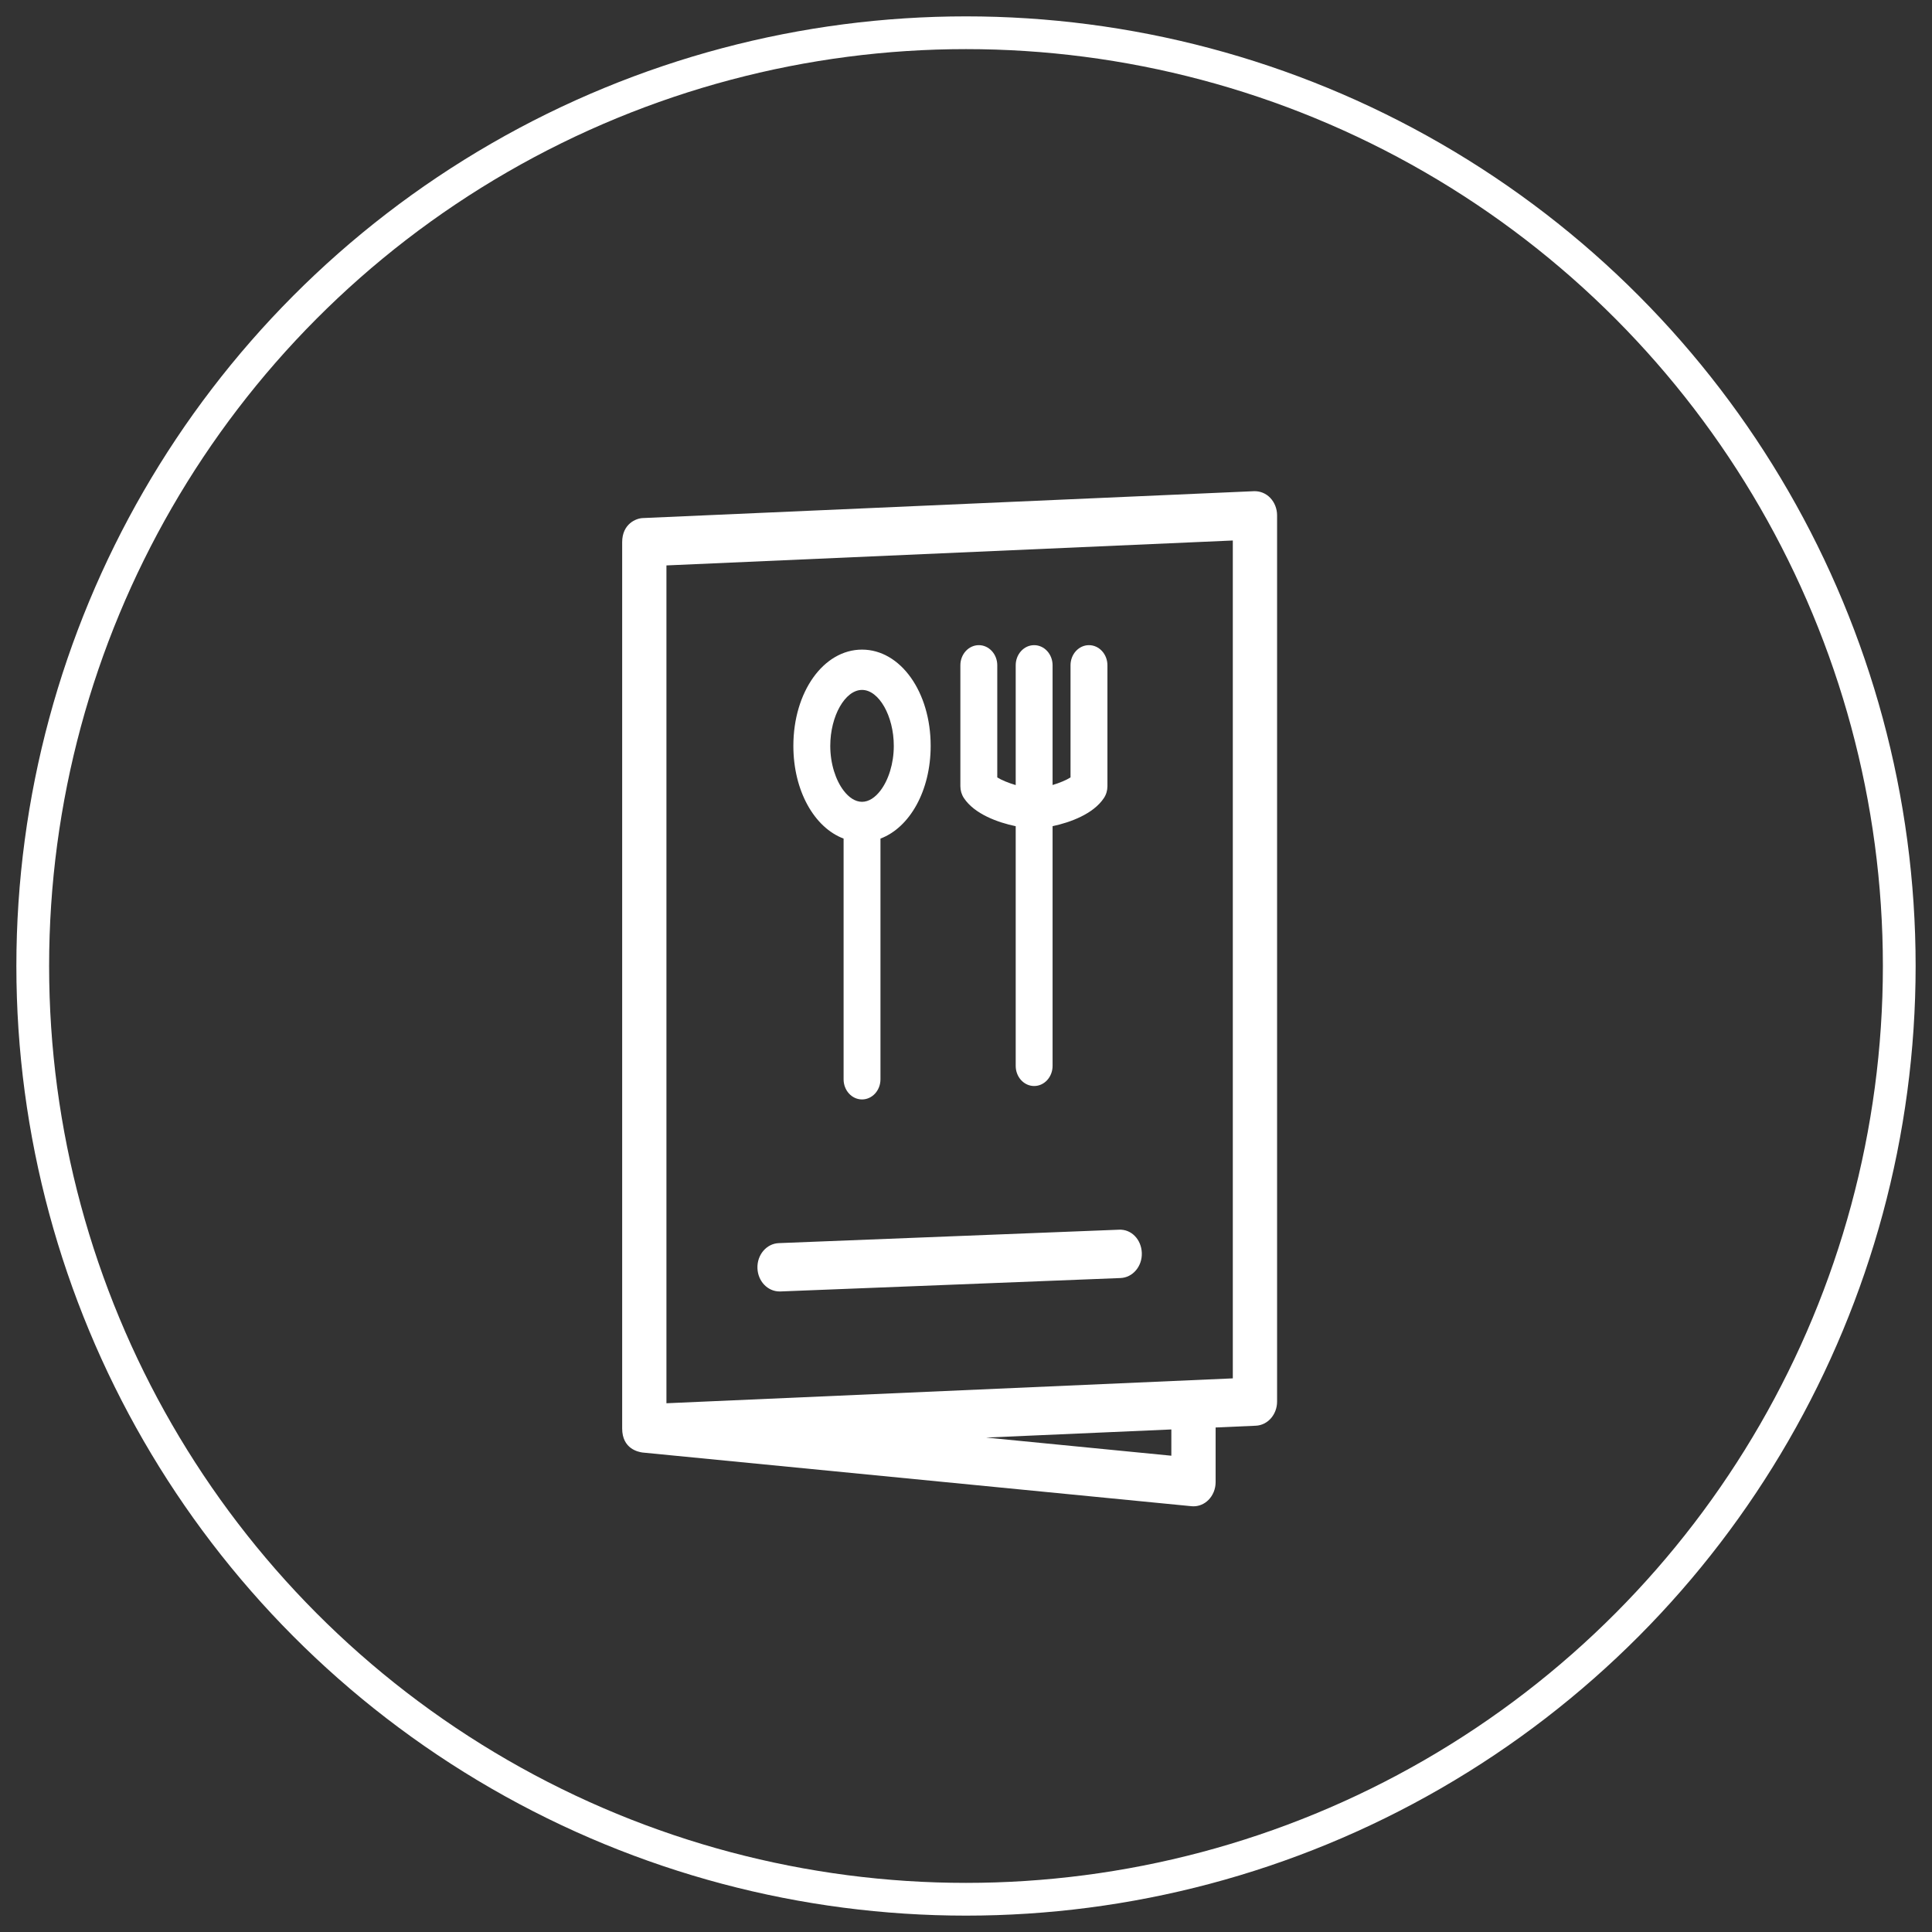 <?xml version="1.0" encoding="UTF-8"?>
<svg width="59px" height="59px" viewBox="0 0 59 59" version="1.1" xmlns="http://www.w3.org/2000/svg" xmlns:xlink="http://www.w3.org/1999/xlink">
    <rect x="0" y="0" width="59" height="59" fill="#333333" stroke="none"/>
    <!-- Generator: Sketch 49 (51002) - http://www.bohemiancoding.com/sketch -->
    <title>Group 20</title>
    <desc>Created with Sketch.</desc>
    <defs></defs>
    <g id="All-Food-advisor" stroke="none" stroke-width="1" fill="none" fill-rule="evenodd">
        <g id="201_Pre-log-in" transform="translate(-41, -388)">
            <g id="Group-20" transform="translate(42, 389)">
                <circle id="Oval-5-Copy-3" stroke="#FFFFFF" cx="28.5" cy="28.5" r="28.5"></circle>
                <g id="noun_1453966_cc" transform="translate(18, 14)" fill="#FFFFFF" fill-rule="nonzero">
                    <path d="M19.792,0.205 C19.66,0.066 19.481,-0.005 19.297,0 L0.649,0.82 C0.428,0.82 0,0.998 0,1.558 L0,28.622 C0,29.246 0.492,29.338 0.615,29.357 L17.387,30.997 C17.407,30.999 17.427,31 17.447,31 C17.615,31 17.778,30.932 17.903,30.807 C18.043,30.667 18.123,30.469 18.123,30.262 L18.123,28.593 L19.351,28.539 C19.714,28.523 20,28.198 20,27.802 L20,0.738 C20,0.537 19.925,0.345 19.792,0.205 Z M18.648,27.093 L1.352,27.853 L1.352,2.347 L1.352,2.267 L18.648,1.506 L18.648,27.093 Z M16.771,29.455 L11.115,28.901 L16.771,28.653 L16.771,29.455 Z M15.869,23.264 C15.883,23.672 15.592,24.014 15.219,24.029 L4.83,24.439 C4.822,24.439 4.814,24.439 4.806,24.439 C4.443,24.439 4.144,24.126 4.131,23.728 C4.117,23.32 4.408,22.978 4.782,22.963 L15.169,22.553 C15.554,22.532 15.856,22.857 15.869,23.264 Z M7.325,4.838 C6.149,4.838 5.228,6.129 5.228,7.777 C5.228,9.15 5.868,10.272 6.762,10.609 L6.762,17.96 C6.762,18.3 7.014,18.575 7.325,18.575 C7.636,18.575 7.888,18.3 7.888,17.96 L7.888,10.609 C8.781,10.272 9.421,9.15 9.421,7.777 C9.421,6.129 8.5,4.838 7.325,4.838 Z M7.325,9.486 C7.118,9.486 6.923,9.354 6.762,9.142 C6.52,8.825 6.355,8.323 6.355,7.777 C6.355,6.867 6.808,6.069 7.325,6.069 C7.841,6.069 8.295,6.867 8.295,7.777 C8.295,8.323 8.13,8.825 7.888,9.142 C7.727,9.354 7.532,9.486 7.325,9.486 Z M14.819,5.317 L14.819,9.01 C14.819,9.139 14.782,9.265 14.712,9.37 C14.389,9.859 13.681,10.116 13.144,10.23 L13.144,17.55 C13.144,17.89 12.892,18.165 12.581,18.165 C12.27,18.165 12.018,17.89 12.018,17.55 L12.018,10.231 C11.476,10.118 10.759,9.861 10.435,9.37 C10.366,9.265 10.328,9.139 10.328,9.01 L10.328,5.317 C10.328,4.977 10.581,4.702 10.892,4.702 C11.202,4.702 11.455,4.977 11.455,5.317 L11.455,8.741 C11.584,8.823 11.798,8.91 12.018,8.975 L12.018,5.317 C12.018,4.977 12.27,4.702 12.581,4.702 C12.892,4.702 13.144,4.977 13.144,5.317 L13.144,8.973 C13.358,8.909 13.565,8.823 13.692,8.741 L13.692,5.317 C13.692,4.977 13.944,4.702 14.255,4.702 C14.566,4.702 14.819,4.977 14.819,5.317 Z" id="Shape"></path>
                </g>
            </g>
        </g>
    </g>
</svg>